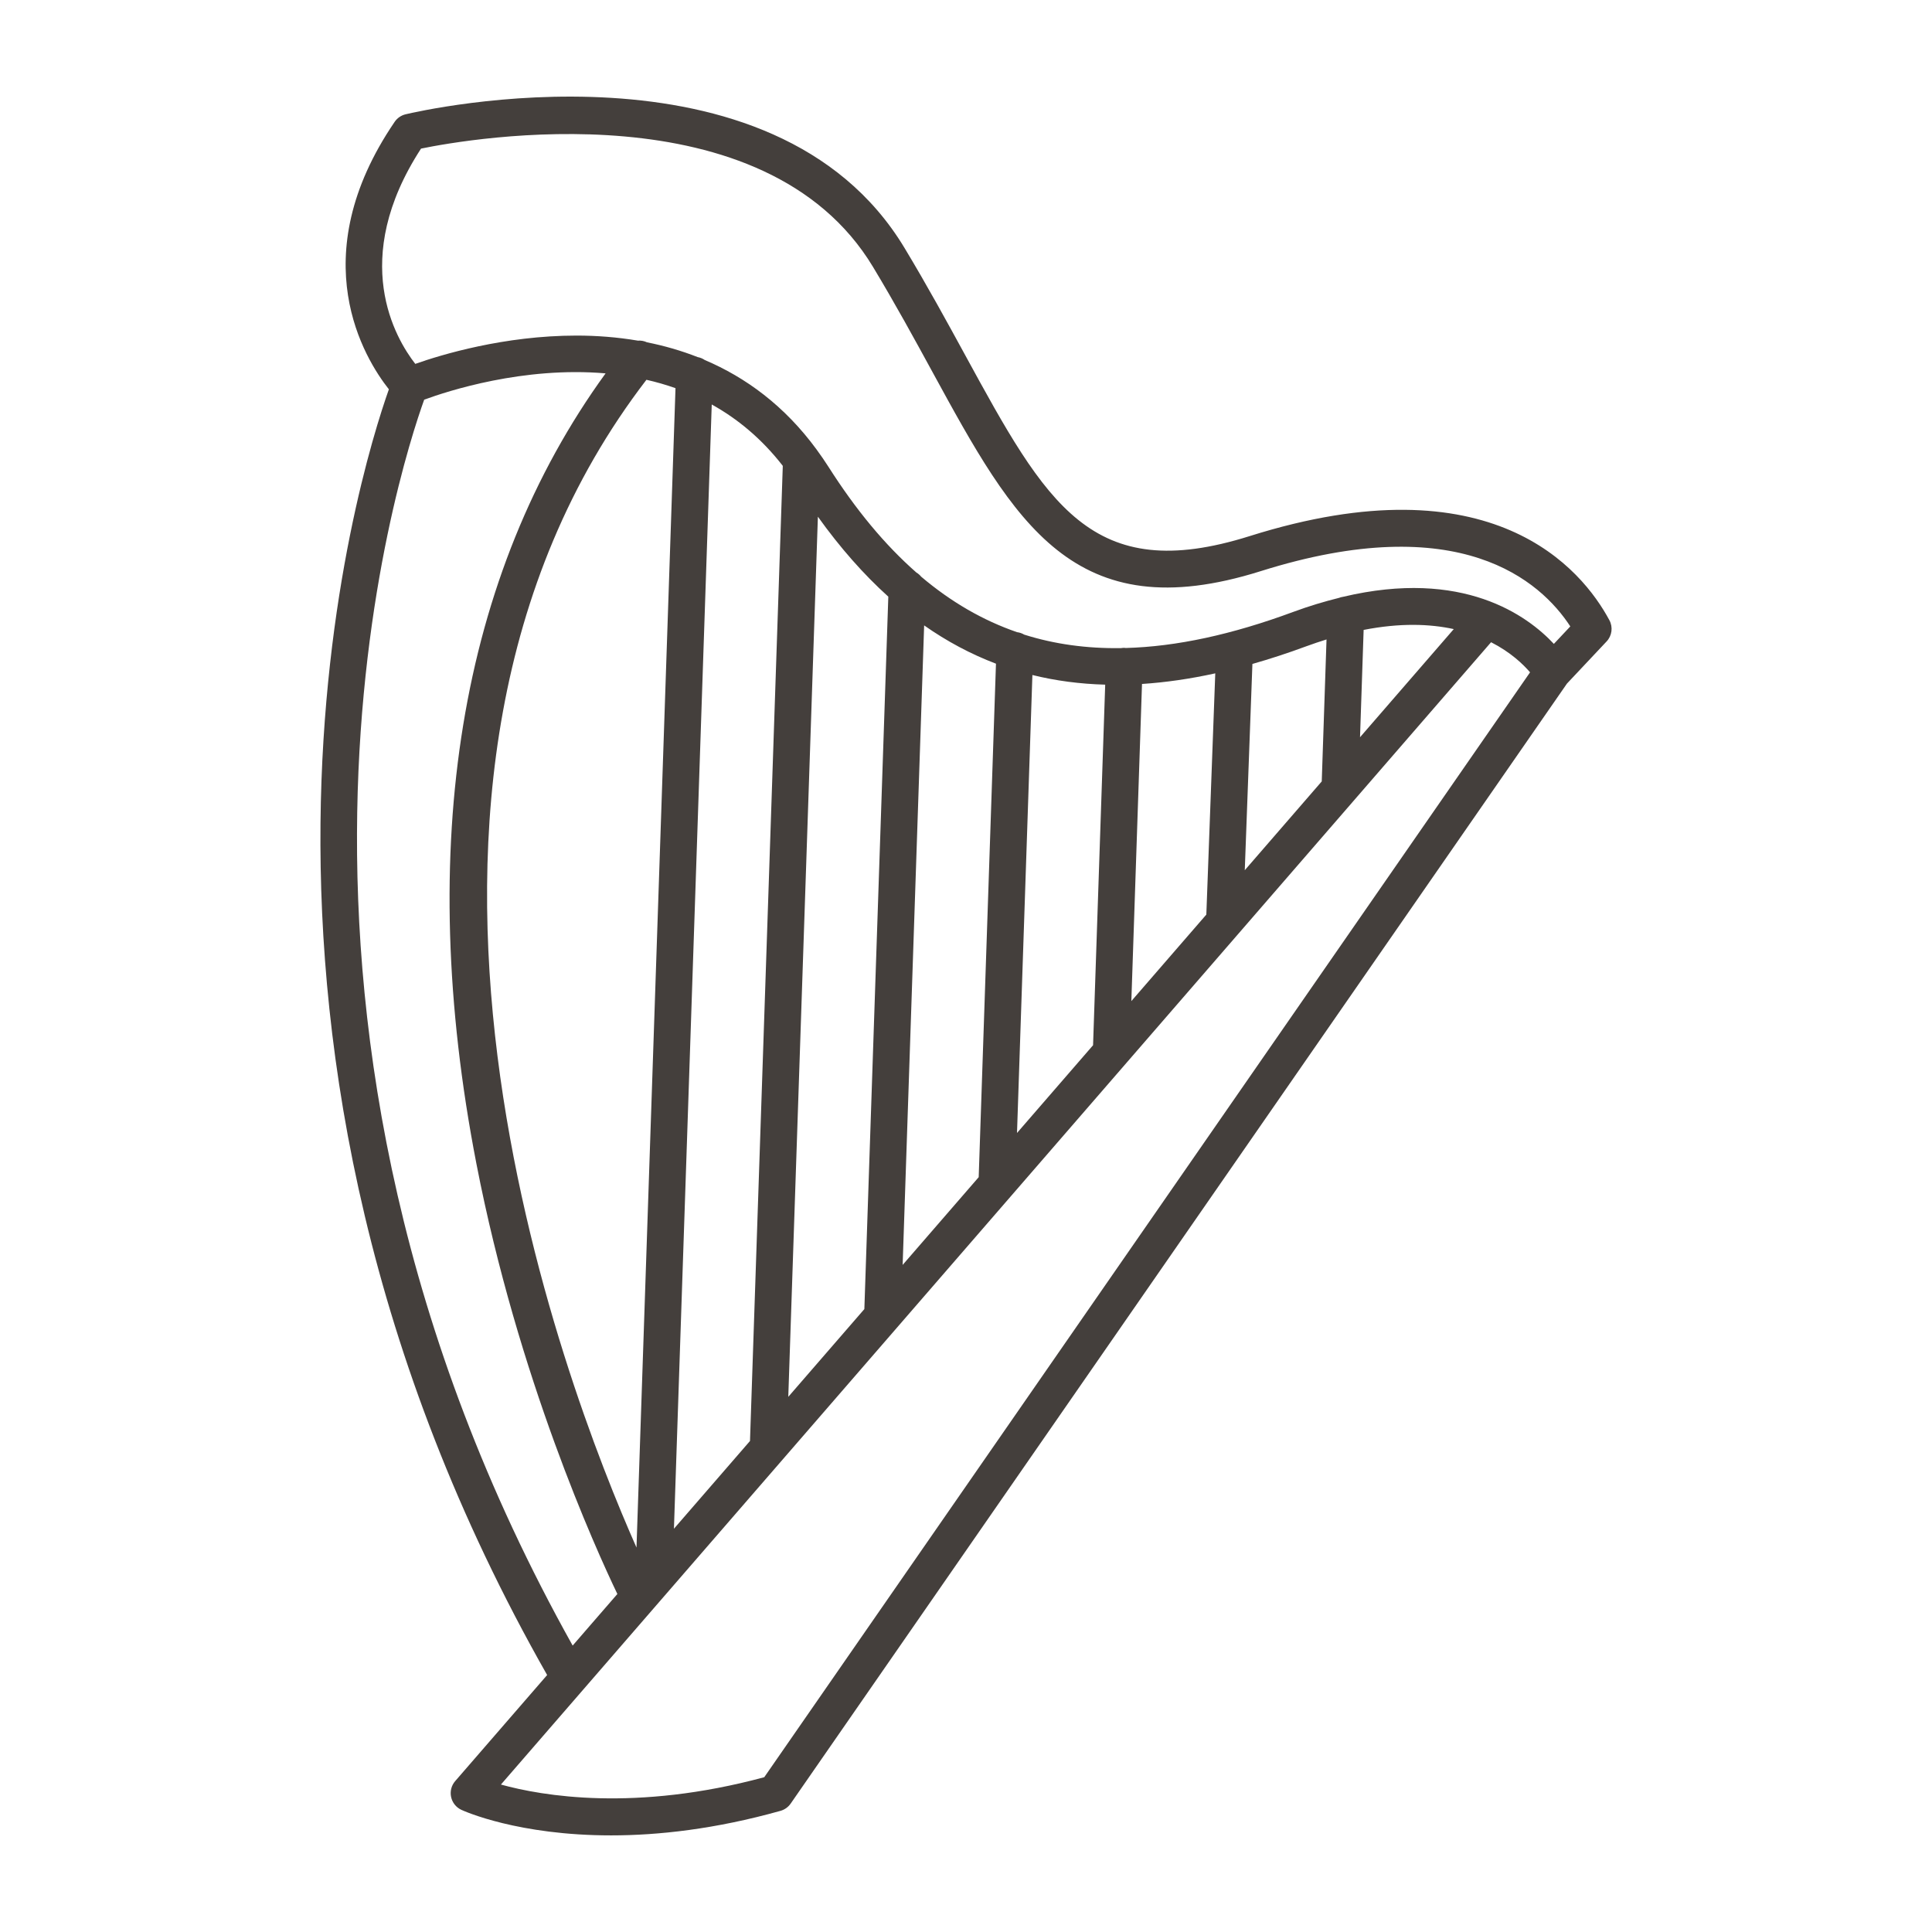 <?xml version="1.0" encoding="UTF-8"?>
<svg width="512pt" height="512pt" version="1.1" viewBox="0 0 512 512" xmlns="http://www.w3.org/2000/svg">
 <path d="m426.51 164.37c-7.223-13.457-30.977-42.574-95.328-22.301-41.996 13.215-53.871-8.531-75.438-48.027-4.676-8.566-9.973-18.27-16.012-28.293-34.879-57.953-128.29-36.398-132.25-35.457-1.176 0.281-2.211 0.992-2.894 1.996-24.586 36.086-7.879 62.863-1.531 70.883-7.828 22.078-54.477 171.08 41.941 340.73l-24.367 28.109c-1.004 1.156-1.406 2.719-1.082 4.219 0.324 1.496 1.332 2.758 2.723 3.398 0.875 0.406 15.094 6.769 39.664 6.769 12.441 0 27.547-1.633 44.906-6.504 1.09-0.309 2.043-0.984 2.688-1.914l205.73-296.82 10.492-11.152c1.449-1.52 1.746-3.797 0.758-5.641zm-314.93-124.99c12.965-2.656 91.055-16.375 119.8 31.395 5.93 9.848 10.953 19.047 15.805 27.941 21.641 39.633 37.289 68.273 86.918 52.645 52.75-16.613 74.203 2.633 82.043 14.645l-4.356 4.633c-7.023-7.527-24.121-20.016-55.871-12.477-0.367 0.051-0.727 0.148-1.07 0.281-3.844 0.957-7.856 2.141-12.133 3.723-16.211 6-30.926 9.199-44.395 9.562-0.082-0.004-0.16-0.031-0.242-0.031-0.344-0.016-0.68 0.004-1.008 0.062-9.098 0.129-17.629-1.043-25.652-3.578-0.566-0.34-1.203-0.562-1.895-0.648-9.078-3.137-17.512-8.02-25.395-14.699-0.359-0.441-0.789-0.812-1.281-1.109-8.336-7.316-16.066-16.641-23.32-28.051-0.973-1.527-1.977-2.969-3-4.371-0.031-0.051-0.066-0.098-0.102-0.148-8.547-11.672-18.84-19.148-29.656-23.746-0.555-0.383-1.188-0.645-1.875-0.773-4.434-1.742-8.934-3.019-13.434-3.918-0.77-0.363-1.602-0.5-2.422-0.445-5.504-0.934-10.973-1.34-16.258-1.34-19.16 0-35.844 5.07-42.73 7.5-5.227-6.711-17.621-27.586 1.523-57.051zm67.434 63.488-10.336 307.25c-18.914-42.613-80.203-201.58 2.633-309.47 2.582 0.582 5.152 1.32 7.703 2.223zm9.605 4.324c6.816 3.785 13.23 9.059 18.828 16.266l-8.691 258.42-20.156 23.254zm28.129 29.738c5.879 8.207 12.094 15.262 18.664 21.191l-6.348 188.8-20.16 23.254zm28.16 28.809c6.047 4.246 12.387 7.617 19.035 10.145l-4.578 136.08-20.156 23.254zm28.688 13.148c6.168 1.527 12.594 2.371 19.293 2.555l-3.215 95.555-20.156 23.254zm29.047 2.371c6.242-0.406 12.715-1.34 19.414-2.812l-2.367 63.93-19.871 22.926zm29.258-5.305c4.629-1.32 9.355-2.856 14.203-4.652 1.867-0.691 3.672-1.285 5.438-1.84l-1.266 37.621-20.398 23.535zm29.477-9.02c9.676-1.891 17.555-1.598 23.887-0.215l-24.844 28.66zm-248.96-61.012c6.129-2.262 26.281-8.859 48.07-6.973-38.652 53.238-50.551 125.39-34.238 209.43 11.012 56.762 31.699 102.26 37.359 114.05l-7.051 8.129-4.797 5.539c-93.227-166.74-45.91-311.97-39.344-330.18zm90.117 365.06c-34.16 9.223-58.797 4.981-69.785 1.945l262.4-302.73c5.176 2.637 8.492 5.832 10.332 7.977z" fill="#443f3c"/>
</svg>
